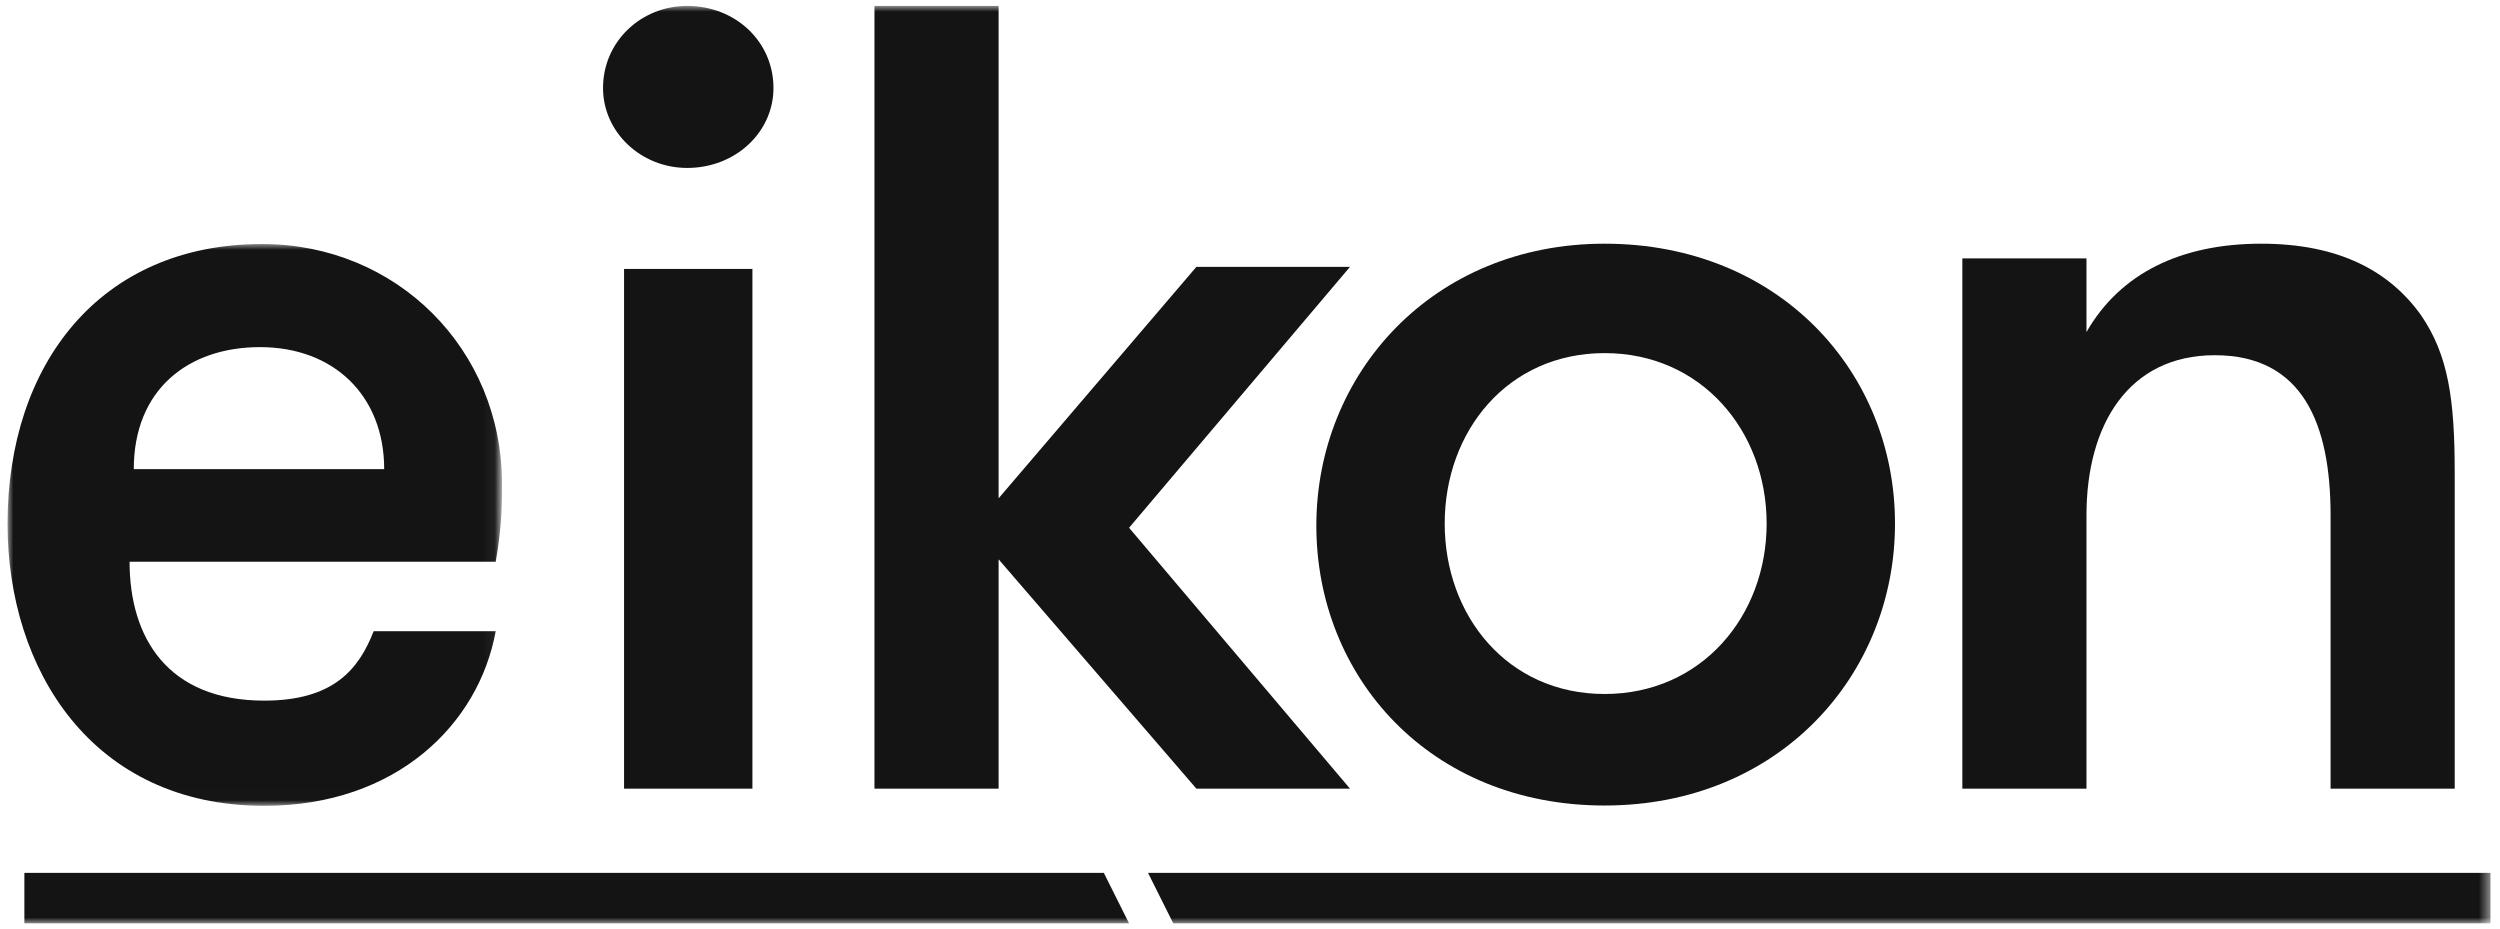 <?xml version="1.0" encoding="UTF-8"?>
<svg width="218px" height="81px" viewBox="0 0 218 81" version="1.1" xmlns="http://www.w3.org/2000/svg" xmlns:xlink="http://www.w3.org/1999/xlink">
    <title>eikon_simple</title>
    <defs>
        <polygon id="path-1" points="0 0 42.936 0 42.936 48.991 0 48.991"></polygon>
        <polygon id="path-3" points="0 80 216.514 80 216.514 0 0 0"></polygon>
        <polygon id="path-5" points="0 80 216.514 80 216.514 0 0 0"></polygon>
        <polygon id="path-7" points="0 80 216.514 80 216.514 0 0 0"></polygon>
        <polygon id="path-9" points="0 80 216.514 80 216.514 0 0 0"></polygon>
        <polygon id="path-11" points="0 80 216.514 80 216.514 0 0 0"></polygon>
        <polygon id="path-13" points="0 80 216.514 80 216.514 0 0 0"></polygon>
    </defs>
    <g id="Page-1" stroke="none" stroke-width="1" fill="none" fill-rule="evenodd">
        <g id="Medium" transform="translate(-343, -3944)">
            <g id="FOOTER-Copy" transform="translate(-76.832, 3851.055)">
                <g id="eikon_simple" transform="translate(420.489, 93.461)">
                    <g id="Fill-1-Clipped" transform="translate(0, 20.762)">
                        <mask id="mask-2" fill="white">
                            <use xlink:href="#path-1"></use>
                        </mask>
                        <g id="path-1_00000042001445507911045480000000188827111244874632_"></g>
                        <path d="M32.844,19.633 C32.844,13.211 28.44,8.991 22.018,8.991 C15.78,8.991 11.009,12.661 11.009,19.633 L32.844,19.633 Z M22.202,0 C33.945,0 43.119,9.174 43.119,20.917 C43.119,22.569 43.119,24.587 42.569,27.706 L10.642,27.706 C10.642,34.312 13.945,39.817 22.385,39.817 C28.44,39.817 30.642,37.064 31.927,33.761 L42.569,33.761 C41.101,41.835 33.945,48.991 22.385,48.991 C7.339,48.991 0,37.064 0,24.404 C0,10.459 8.073,0 22.202,0 L22.202,0 Z" id="Fill-1" fill="#131413" mask="url(#mask-2)"></path>
                    </g>
                    <g id="Fill-4-Clipped">
                        <mask id="mask-4" fill="white">
                            <use xlink:href="#path-3"></use>
                        </mask>
                        <g id="path-3_00000150085872863131780960000007474121170675010490_"></g>
                        <path d="M53.761,68.257 L64.954,68.257 L64.954,22.936 L53.761,22.936 L53.761,68.257 L53.761,68.257 Z M59.266,0 C63.486,0 66.789,3.119 66.789,7.156 C66.789,11.009 63.486,14.128 59.266,14.128 C55.229,14.128 51.927,11.009 51.927,7.156 C51.927,3.119 55.229,0 59.266,0 L59.266,0 Z" id="Fill-4" fill="#131413" mask="url(#mask-4)"></path>
                    </g>
                    <g id="Fill-6-Clipped">
                        <mask id="mask-6" fill="white">
                            <use xlink:href="#path-5"></use>
                        </mask>
                        <g id="path-3_00000013881412803445256650000004712554305429514122_"></g>
                        <polygon id="Fill-6" fill="#131413" mask="url(#mask-6)" points="75.596 68.257 75.596 0 86.422 0 86.422 42.936 103.67 22.752 117.064 22.752 97.798 45.505 117.064 68.257 103.67 68.257 86.422 48.257 86.422 68.257"></polygon>
                    </g>
                    <g id="Fill-7-Clipped">
                        <mask id="mask-8" fill="white">
                            <use xlink:href="#path-7"></use>
                        </mask>
                        <g id="path-3_00000062878665275670434170000011894802918630732977_"></g>
                        <path d="M139.266,60 C147.706,60 153.394,53.211 153.394,45.138 C153.394,37.064 147.706,30.275 139.266,30.275 C130.826,30.275 125.321,37.064 125.321,45.138 C125.321,53.211 130.826,60 139.266,60 M139.266,20.734 C154.495,20.734 164.587,31.927 164.587,45.138 C164.587,58.349 154.495,69.725 139.266,69.725 C124.037,69.725 114.128,58.532 114.128,45.321 C114.128,32.11 124.22,20.734 139.266,20.734" id="Fill-7" fill="#131413" mask="url(#mask-8)"></path>
                    </g>
                    <g id="Fill-8-Clipped">
                        <mask id="mask-10" fill="white">
                            <use xlink:href="#path-9"></use>
                        </mask>
                        <g id="path-3_00000146462141249995907690000000775152237751439009_"></g>
                        <path d="M170.459,68.257 L170.459,22.018 L181.284,22.018 L181.284,28.44 C184.22,23.303 189.541,20.734 196.514,20.734 C203.303,20.734 207.706,23.119 210.459,26.972 C212.844,30.459 213.394,34.312 213.394,40.734 L213.394,68.257 L202.569,68.257 L202.569,44.404 C202.569,36.514 200.183,30.459 192.477,30.459 C184.954,30.459 181.284,36.514 181.284,44.404 L181.284,68.257 L170.459,68.257 Z" id="Fill-8" fill="#131413" mask="url(#mask-10)"></path>
                    </g>
                    <g id="Fill-9-Clipped">
                        <mask id="mask-12" fill="white">
                            <use xlink:href="#path-11"></use>
                        </mask>
                        <g id="path-3_00000179617424586344932120000007865450818516403332_"></g>
                        <polygon id="Fill-9" fill="#131413" mask="url(#mask-12)" points="95.596 75.596 1.468 75.596 1.468 80 97.798 80"></polygon>
                    </g>
                    <g id="Fill-10-Clipped">
                        <mask id="mask-14" fill="white">
                            <use xlink:href="#path-13"></use>
                        </mask>
                        <g id="path-3_00000039814805741734663330000000799068742066793146_"></g>
                        <polygon id="Fill-10" fill="#131413" mask="url(#mask-14)" points="99.45 75.596 101.651 80 216.514 80 216.514 75.596"></polygon>
                    </g>
                </g>
            </g>
        </g>
    </g>
</svg>